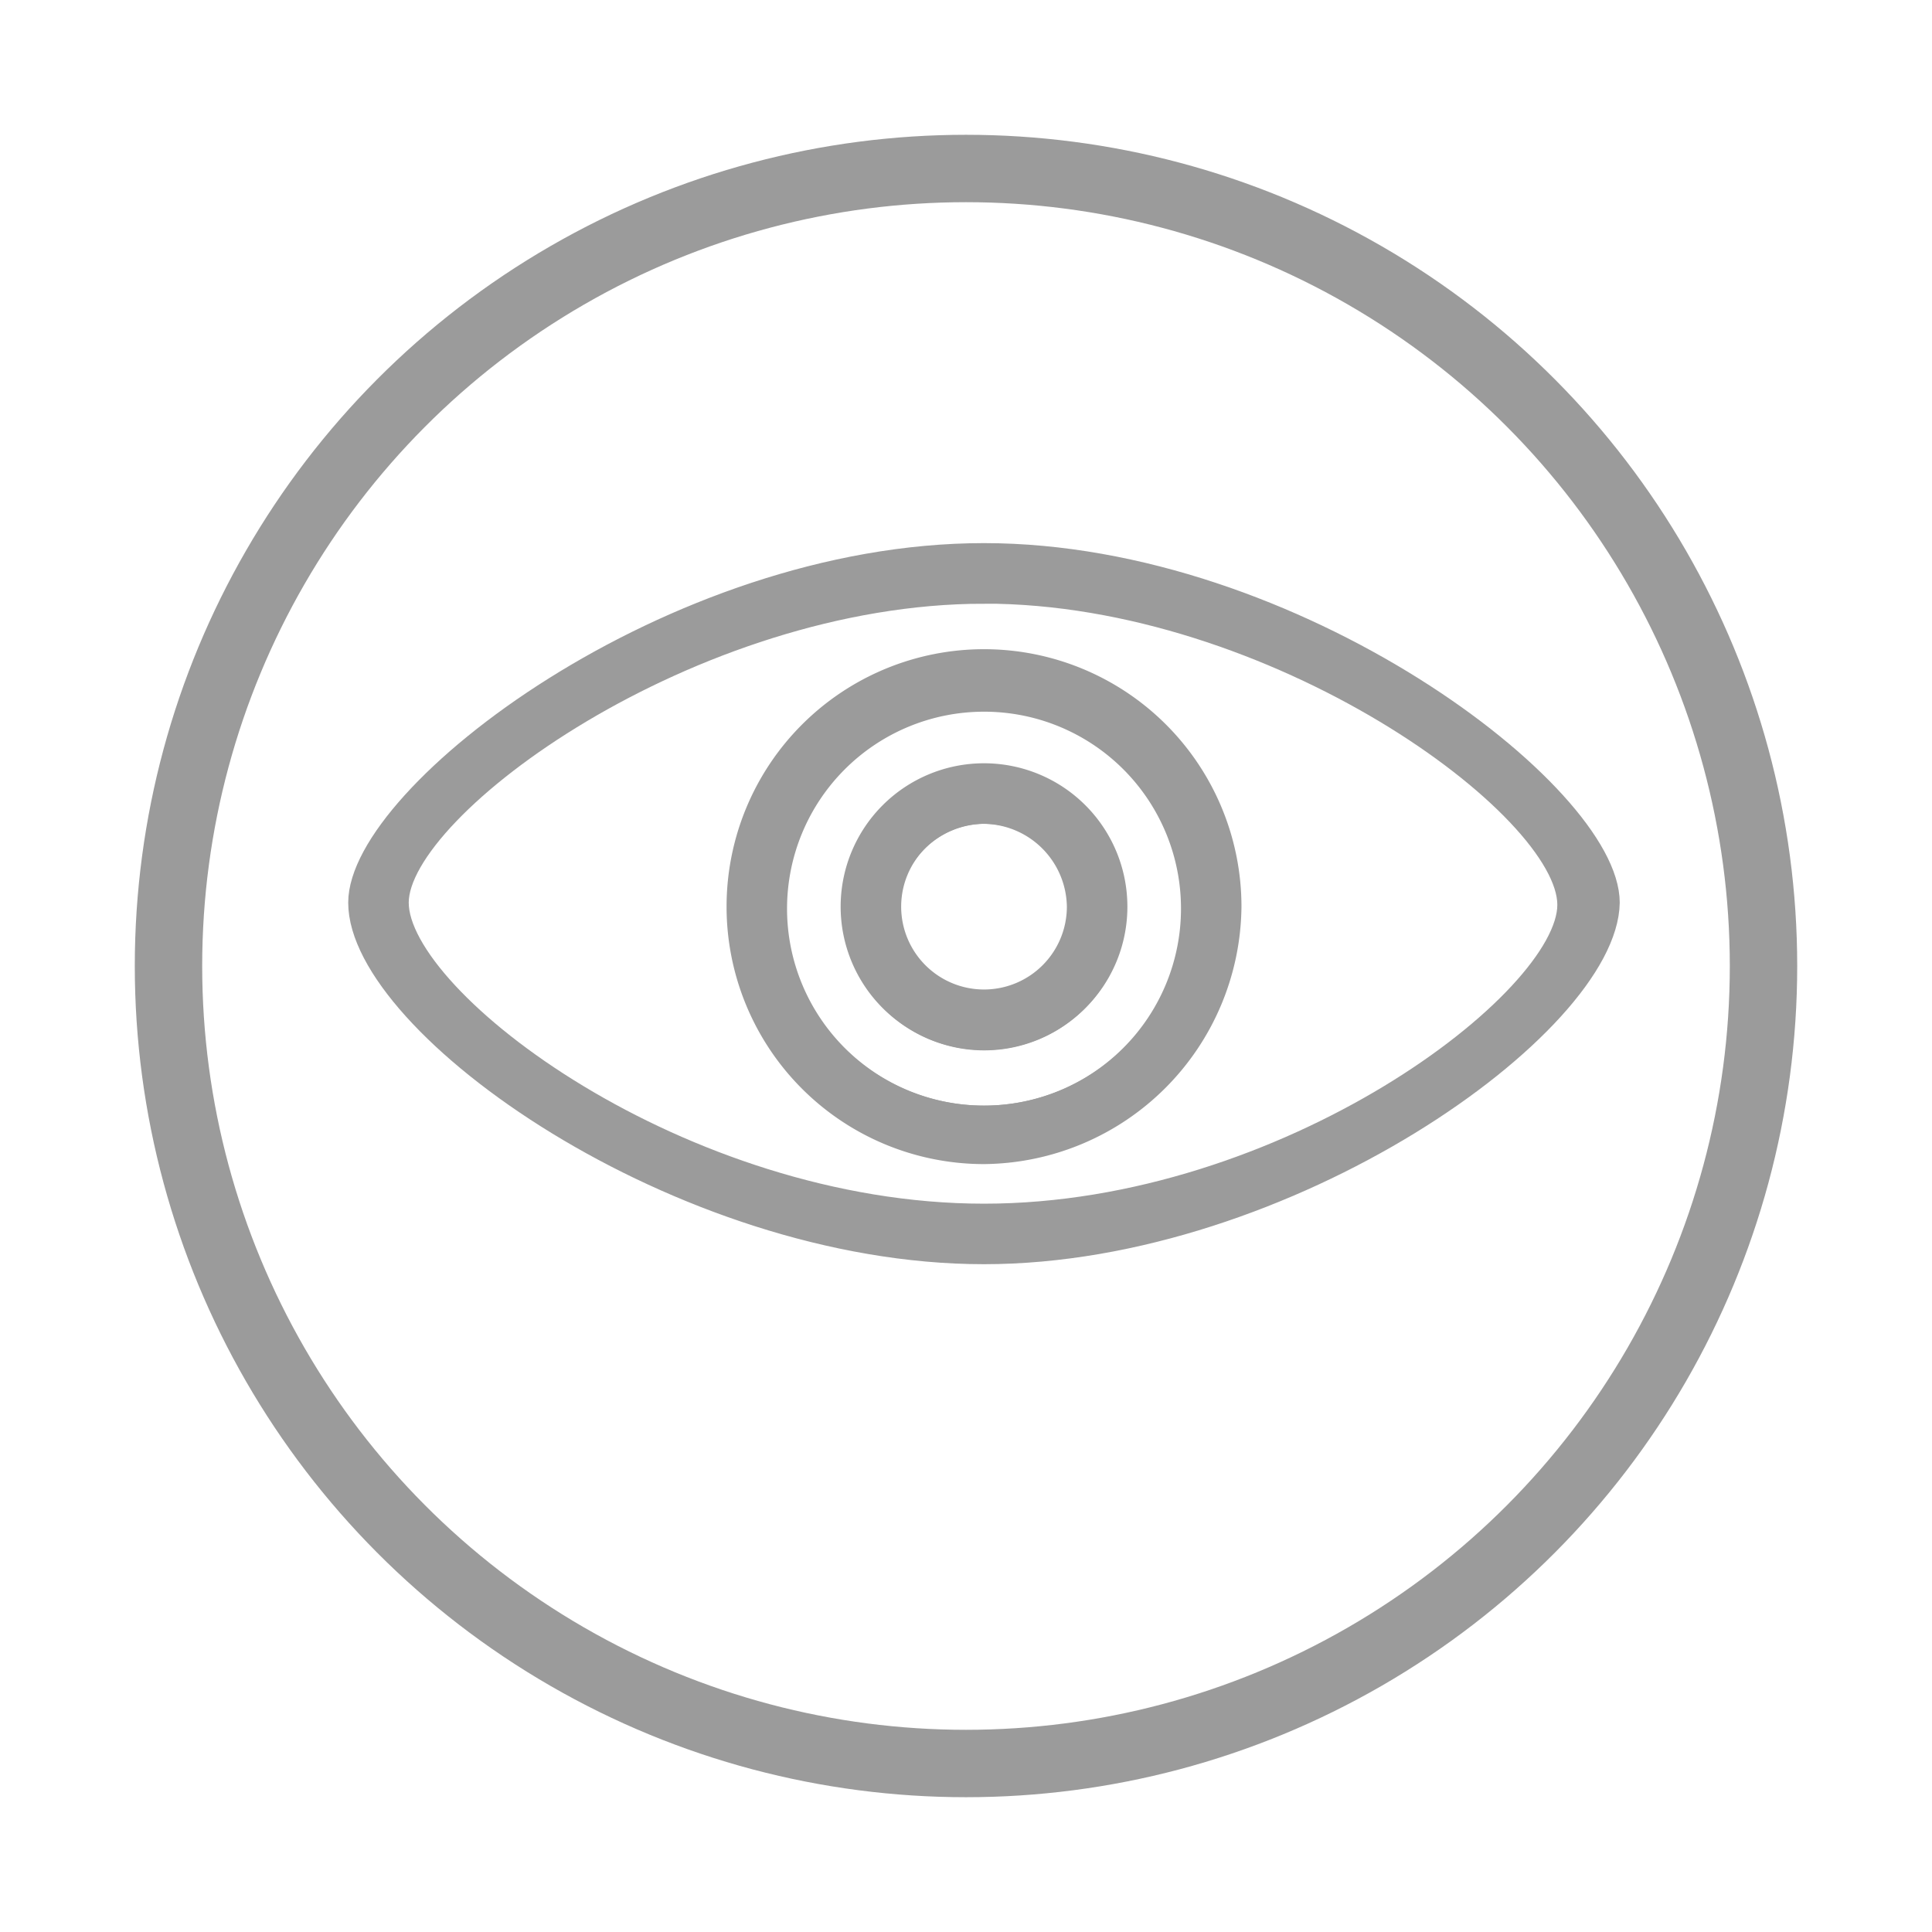 <svg xmlns="http://www.w3.org/2000/svg" xmlns:xlink="http://www.w3.org/1999/xlink" viewBox="0 0 43 43">
  <defs>
    <style>
      .cls-1 {
        fill: #fff;
        stroke-width: 1.5px;
      }

      .cls-1, .cls-2 {
        stroke: #9b9b9b;
      }

      .cls-2 {
        fill: #9b9b9b;
        stroke-width: 0.5px;
      }

      .cls-3 {
        stroke: none;
      }

      .cls-4 {
        fill: none;
      }

      .cls-5 {
        filter: url(#Ellipse_3);
      }
    </style>
    <filter id="Ellipse_3" x="0" y="0" width="43" height="43" filterUnits="userSpaceOnUse">
      <feOffset dy="2" input="SourceAlpha"/>
      <feGaussianBlur stdDeviation="1" result="blur"/>
      <feFlood flood-opacity="0.161"/>
      <feComposite operator="in" in2="blur"/>
      <feComposite in="SourceGraphic"/>
    </filter>
  </defs>
  <g id="schnellansicht" transform="translate(-815 -2118)">
    <g class="cls-5" transform="matrix(1, 0, 0, 1, 815, 2118)">
      <g id="Ellipse_3-2" data-name="Ellipse 3" class="cls-1" transform="translate(3 1)">
        <circle class="cls-3" cx="18.5" cy="18.5" r="18.5"/>
        <circle class="cls-4" cx="18.5" cy="18.5" r="17.75"/>
      </g>
    </g>
    <g id="Eye__x2F__View_1_" transform="translate(823 2130.338)">
      <path id="Path_59" data-name="Path 59" class="cls-2" d="M13.9,15.549C7.129,15.549,0,10.47,0,7.752,0,5.346,6.95,0,13.9,0c6.906,0,13.9,5.346,13.9,7.752C27.757,10.47,20.629,15.549,13.9,15.549Zm0-14.7C7.4.847.847,5.614.847,7.752c0,2.183,6.327,6.95,13.054,6.95S26.911,9.936,26.911,7.8C26.911,5.614,20.361.847,13.9.847Z"/>
      <path id="Path_60" data-name="Path 60" class="cls-2" d="M14.012.1C7.15.1.2,5.4.2,7.808c0,2.673,7.084,7.708,13.812,7.708s13.812-4.99,13.812-7.708C27.824,5.4,20.873.1,14.012.1ZM27.066,7.808c0,2.183-6.327,6.995-13.1,6.995S.913,9.991.913,7.808,7.462.813,14.012.813,27.066,5.625,27.066,7.808Z" transform="translate(-0.111 -0.055)"/>
      <path id="Path_61" data-name="Path 61" class="cls-2" d="M24.38,16.26a5.48,5.48,0,1,1,5.48-5.48A5.534,5.534,0,0,1,24.38,16.26Zm0-10.069a4.634,4.634,0,1,0,4.634,4.634A4.63,4.63,0,0,0,24.38,6.191Z" transform="translate(-10.479 -2.939)"/>
      <path id="Path_62" data-name="Path 62" class="cls-2" d="M24.436,5.5a5.391,5.391,0,1,0,5.346,5.391A5.343,5.343,0,0,0,24.436,5.5Zm0,10.069a4.678,4.678,0,1,1,4.678-4.678A4.678,4.678,0,0,1,24.436,15.569Z" transform="translate(-10.535 -3.05)"/>
      <path id="Path_63" data-name="Path 63" class="cls-2" d="M27.541,16.881a2.941,2.941,0,1,1,2.941-2.941A2.938,2.938,0,0,1,27.541,16.881Zm0-5.035a2.094,2.094,0,1,0,2.094,2.094A2.121,2.121,0,0,0,27.541,11.847Z" transform="translate(-13.64 -6.099)"/>
      <path id="Path_64" data-name="Path 64" class="cls-2" d="M27.6,11.2a2.9,2.9,0,1,0,2.9,2.9A2.949,2.949,0,0,0,27.6,11.2Zm0,5.035A2.139,2.139,0,0,1,25.457,14.1,2.168,2.168,0,0,1,27.6,11.957a2.13,2.13,0,0,1,2.139,2.094A2.208,2.208,0,0,1,27.6,16.235Z" transform="translate(-13.695 -6.21)"/>
    </g>
  </g>
</svg>
